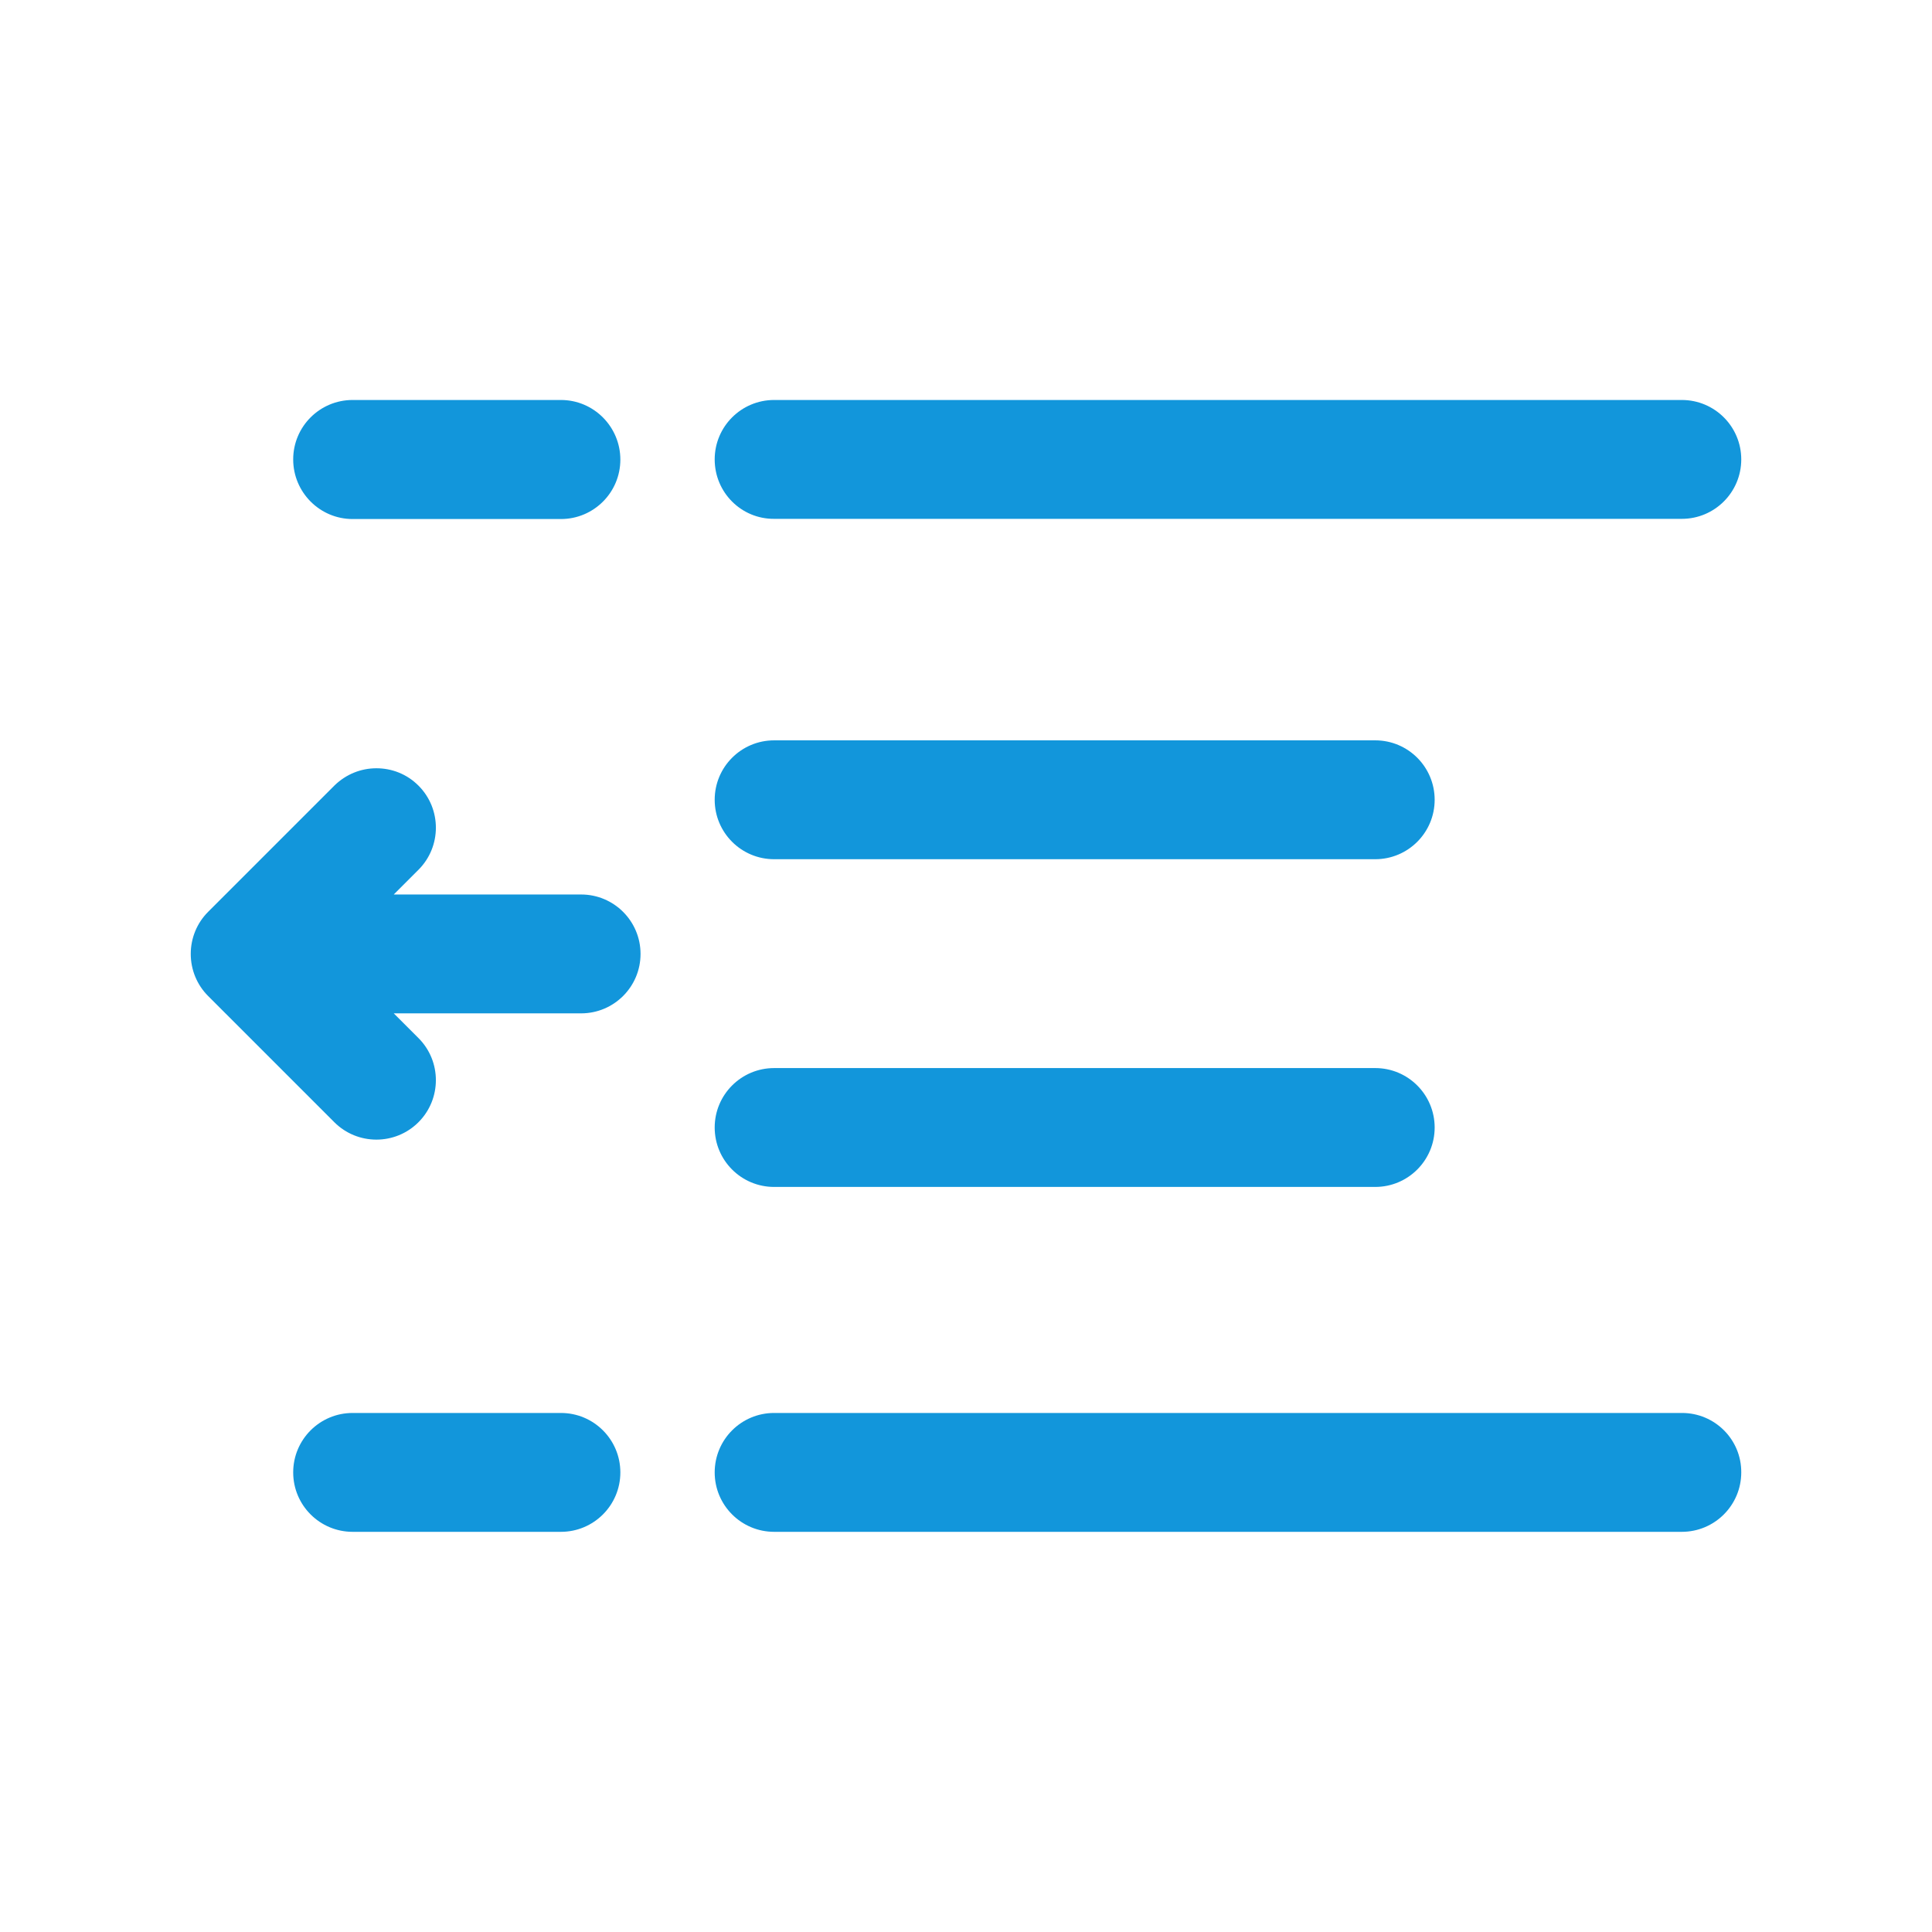 <?xml version="1.0" standalone="no"?><!DOCTYPE svg PUBLIC "-//W3C//DTD SVG 1.1//EN" "http://www.w3.org/Graphics/SVG/1.1/DTD/svg11.dtd"><svg t="1592876316407" class="icon" viewBox="0 0 1024 1024" version="1.1" xmlns="http://www.w3.org/2000/svg" p-id="9745" xmlns:xlink="http://www.w3.org/1999/xlink" width="48" height="48"><defs><style type="text/css"></style></defs><path d="M378.8 243.5c0-17.4 14.1-31.5 31.5-31.5h481.1c17.4 0 31.5 14.1 31.5 31.5S908.8 275 891.4 275H410.3c-17.4 0.1-31.5-14-31.5-31.5z m512.7 505.4H410.3c-17.4 0-31.5 14.1-31.5 31.5s14.1 31.5 31.5 31.5h481.1c17.4 0 31.5-14.1 31.5-31.5 0.1-17.4-14-31.5-31.4-31.5zM186.9 275.1h110.4c17.4 0 31.5-14.1 31.5-31.5S314.7 212 297.3 212H186.9c-17.4 0-31.5 14.1-31.5 31.5s14.1 31.6 31.5 31.6z m110.4 473.8H186.9c-17.4 0-31.5 14.1-31.5 31.5s14.1 31.5 31.5 31.5h110.4c17.4 0 31.5-14.1 31.5-31.5s-14.1-31.5-31.5-31.5z m113-293.5h318.6c17.4 0 31.5-14.1 31.5-31.5s-14.1-31.5-31.5-31.5H410.3c-17.4 0-31.5 14.1-31.5 31.5s14.1 31.5 31.5 31.5z m0 173.7h318.6c17.4 0 31.5-14.1 31.5-31.5s-14.1-31.5-31.5-31.5H410.3c-17.4 0-31.5 14.1-31.5 31.5s14.1 31.5 31.5 31.5z m-233.1-34.3c12.3 12.3 32.3 12.3 44.6 0 12.3-12.3 12.3-32.3 0-44.6l-13.1-13.1H308c17.4 0 31.5-14.1 31.5-31.5s-14.1-31.5-31.5-31.5h-99.3l13.1-13.1c12.3-12.3 12.3-32.3 0-44.6-6.2-6.2-14.2-9.2-22.3-9.2s-16.1 3.1-22.3 9.2l-66.9 66.9c-5.9 5.9-9.2 13.9-9.2 22.3s3.3 16.4 9.2 22.3l66.9 66.9z" p-id="9746" fill="#1296db"></path></svg>
